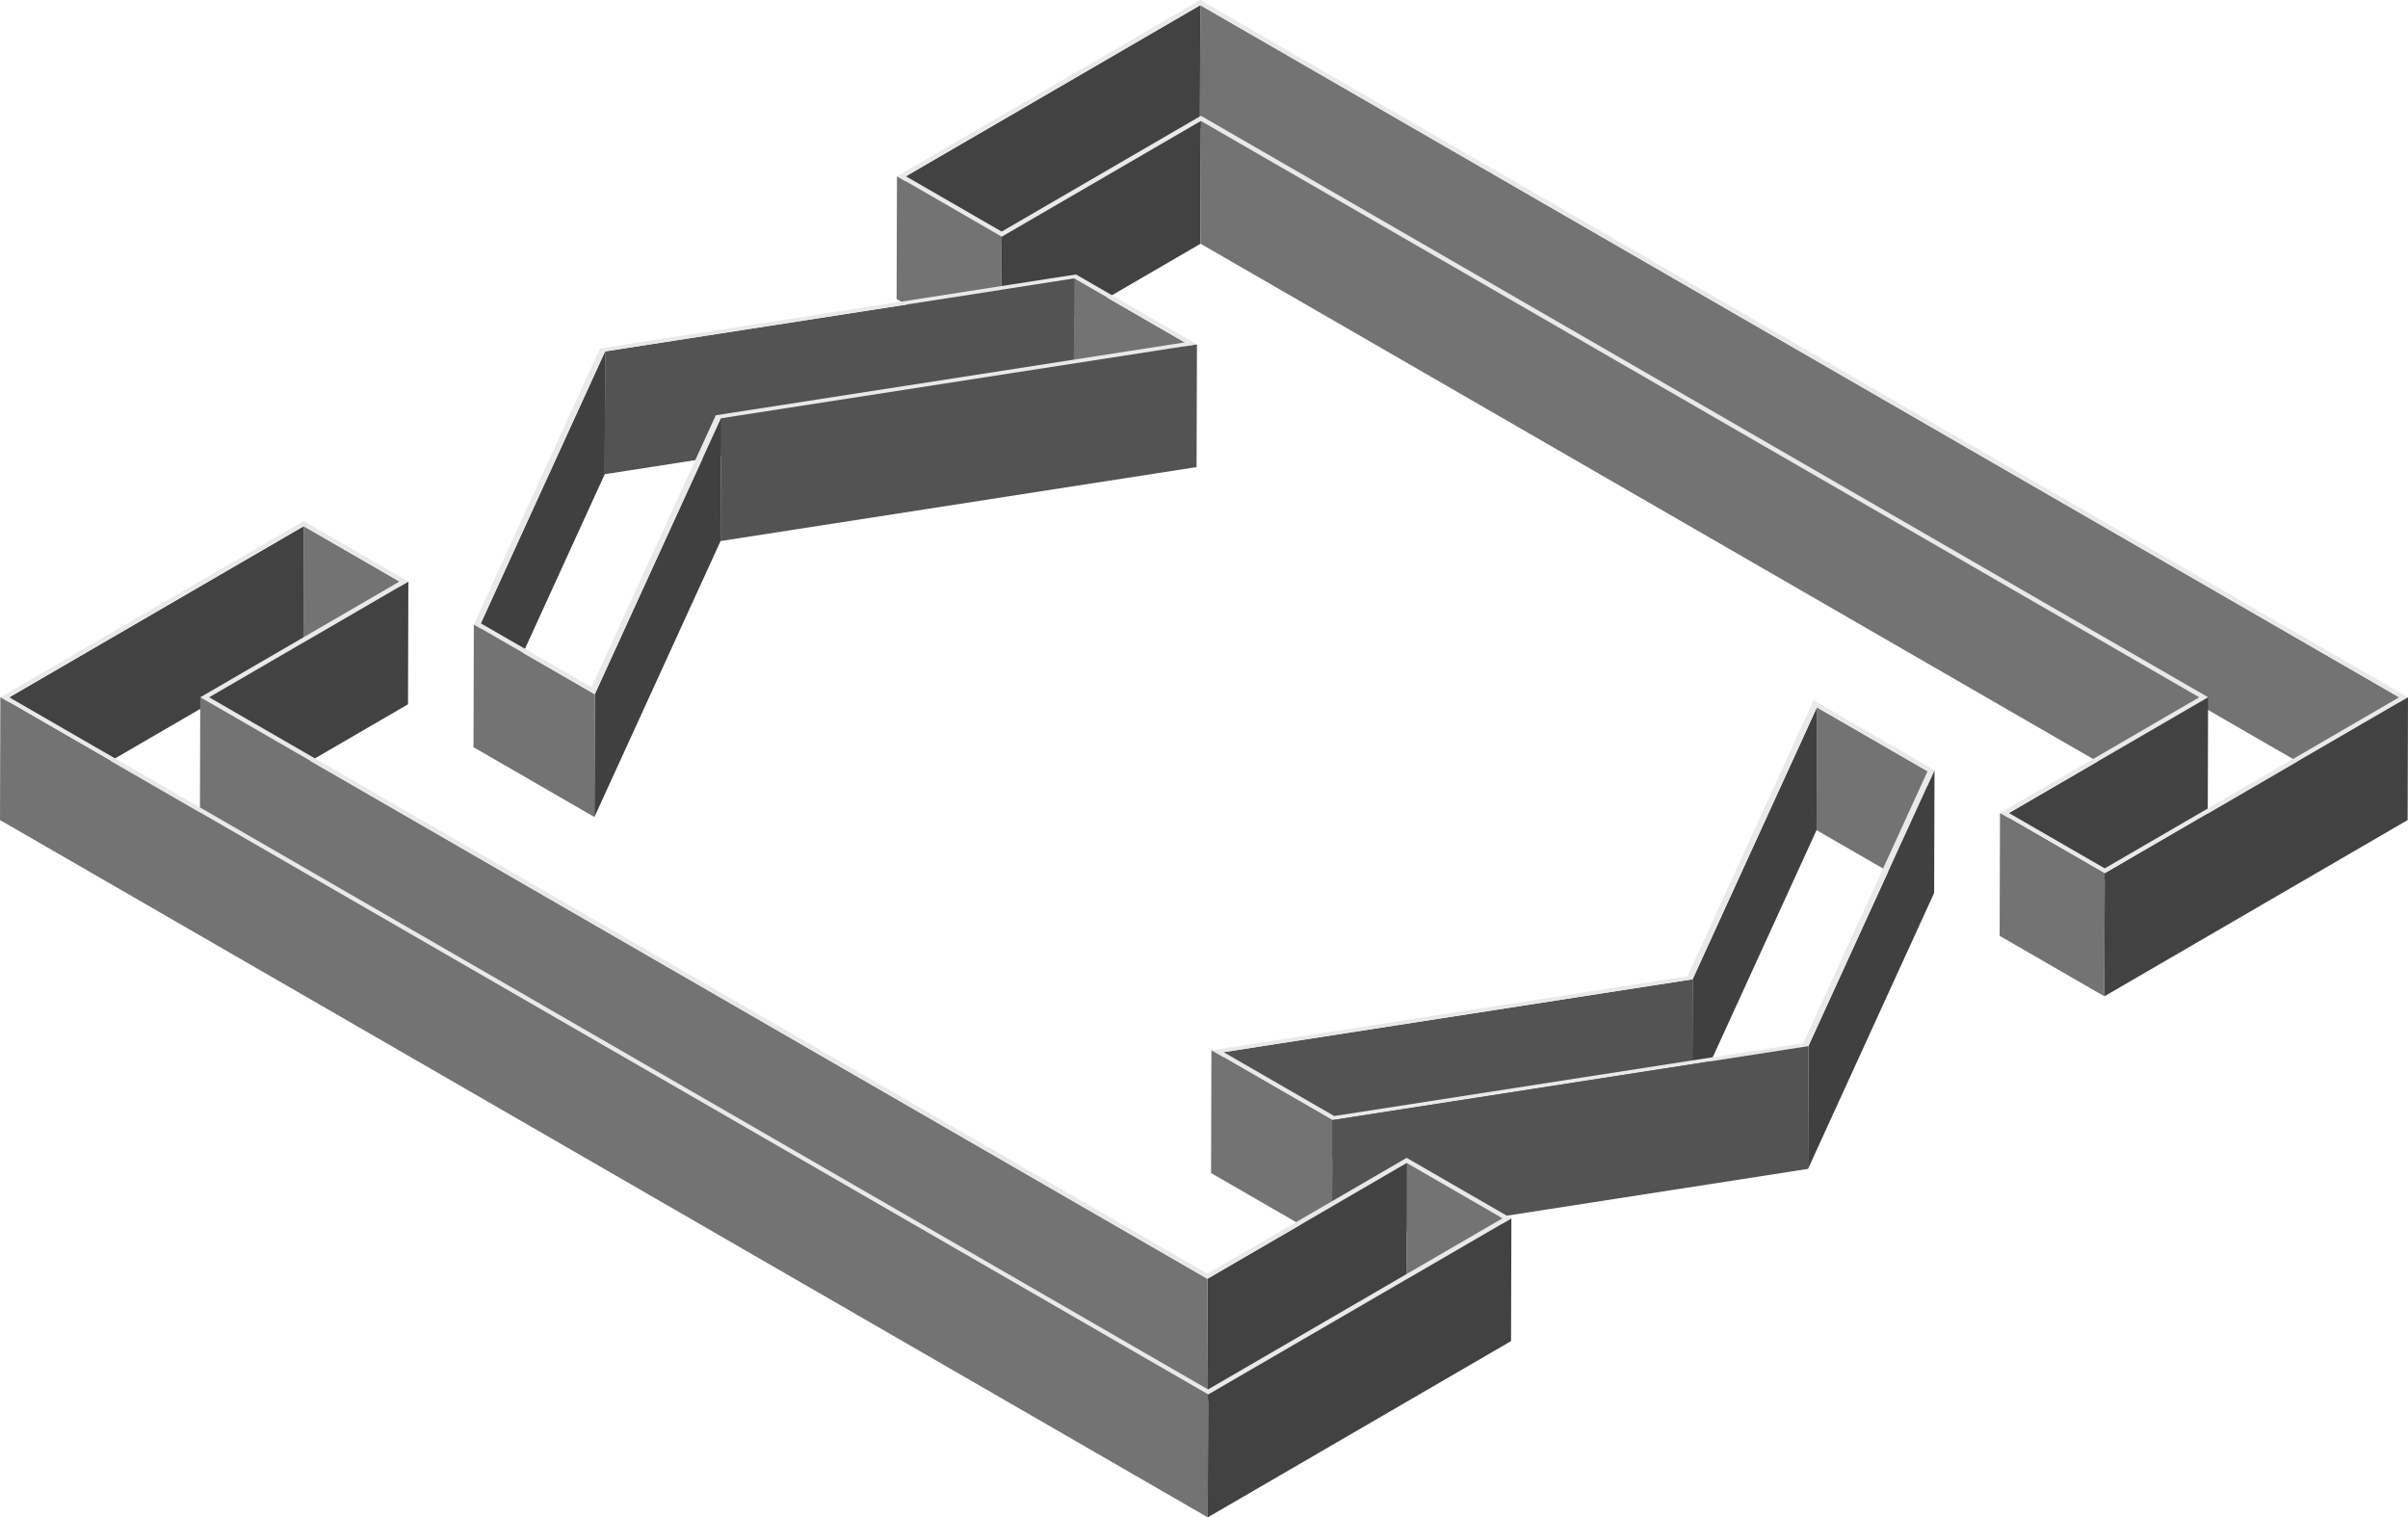 <svg id="Livello_1" data-name="Livello 1" xmlns="http://www.w3.org/2000/svg" viewBox="0 0 1920 1209.88"><defs><style>.cls-1{isolation:isolate;}.cls-2{fill:#424242;}.cls-3{fill:#737373;}.cls-4{fill:#535353;}.cls-5{fill:#404040;}.cls-6{fill:#e9e9e9;}</style></defs><g class="cls-1"><polygon class="cls-2" points="957.05 4.11 956.77 102.02 722 238.45 722.28 140.54 957.05 4.11"/><polygon class="cls-3" points="798.7 188.75 798.42 286.65 714.9 238.43 715.18 140.53 798.7 188.75"/><polygon class="cls-3" points="1912.93 555.99 1912.65 653.89 956.77 102.02 957.05 4.11 1912.93 555.99"/><polygon class="cls-2" points="957.53 96.44 957.26 194.34 798.42 286.65 798.7 188.75 957.53 96.44"/><polygon class="cls-3" points="944.71 273.05 944.43 370.95 856.19 320 856.46 222.1 944.71 273.05"/><polygon class="cls-4" points="856.46 222.1 856.19 320 482.19 378.11 482.47 280.2 856.46 222.1"/><polygon class="cls-4" points="954.37 274.54 954.09 372.44 574.53 431.42 574.8 333.51 954.37 274.54"/><polygon class="cls-3" points="318.54 463.68 318.26 561.58 241.87 517.47 242.15 419.57 318.54 463.68"/><polygon class="cls-5" points="482.47 280.2 482.19 378.11 383.1 594.93 383.37 497.03 482.47 280.2"/><polygon class="cls-3" points="1753.51 555.99 1753.23 653.89 957.26 194.34 957.53 96.44 1753.51 555.99"/><polygon class="cls-5" points="574.8 333.51 574.53 431.42 473.95 651.47 474.23 553.56 574.8 333.51"/><polygon class="cls-3" points="474.23 553.56 473.95 651.47 377.53 595.79 377.81 497.89 474.23 553.56"/><path class="cls-6" d="M954.13,627.6l-379.56,59L474,906.63,377.57,851,478.14,630.91l379.57-59ZM471.38,901l99.1-216.82,374-58.11-88.24-51-374,58.11L383.14,850.09,471.38,901" transform="translate(0.24 -353.06)"/><polygon class="cls-2" points="242.15 419.57 241.87 517.47 7.1 653.9 7.38 556 242.15 419.57"/><polygon class="cls-2" points="325.61 463.68 325.33 561.58 166.46 653.9 166.74 556 325.61 463.68"/><polygon class="cls-3" points="1536.9 614.95 1536.63 712.85 1448.41 661.92 1448.69 564.02 1536.9 614.95"/><polygon class="cls-2" points="1760.61 555.97 1760.33 653.88 1601.46 746.2 1601.74 648.3 1760.61 555.97"/><path class="cls-6" d="M956.76,353.06l963,556L1678,1049.58l-83.52-48.22,158.84-92.3L957.3,449.5,798.46,541.81,715,493.59Zm721.17,692.43L1912.7,909.06,956.81,357.18,722.05,493.61l76.39,44.1,158.87-92.32L1760.37,909l-158.87,92.32,76.43,44.13" transform="translate(0.24 -353.06)"/><polygon class="cls-2" points="1920 555.99 1919.72 653.89 1677.91 794.42 1678.19 696.52 1920 555.99"/><polygon class="cls-3" points="1678.19 696.52 1677.91 794.42 1594.39 746.2 1594.67 648.3 1678.19 696.52"/><polygon class="cls-5" points="1448.69 564.02 1448.41 661.92 1349.32 878.74 1349.59 780.84 1448.69 564.02"/><polygon class="cls-5" points="1542.47 614.08 1542.19 711.98 1441.62 932.03 1441.9 834.13 1542.47 614.08"/><polygon class="cls-4" points="1349.59 780.84 1349.32 878.74 975.32 936.85 975.6 838.95 1349.59 780.84"/><path class="cls-6" d="M1542.24,967.15,1441.66,1187.2l-379.56,59-96.42-55.67,379.59-59,100.54-220.06Zm-478.66,275.79,374-58.11L1536.67,968l-88.22-50.93-99.09,216.82-374,58.11,88.22,50.93" transform="translate(0.24 -353.06)"/><polygon class="cls-3" points="1062.34 893.11 1062.06 991.01 965.63 935.34 965.91 837.44 1062.34 893.11"/><polygon class="cls-4" points="1441.9 834.13 1441.62 932.03 1062.06 991.01 1062.34 893.11 1441.9 834.13"/><polygon class="cls-3" points="1198.03 971.45 1197.75 1069.35 1121.33 1025.23 1121.6 927.33 1198.03 971.45"/><polygon class="cls-2" points="1121.6 927.33 1121.33 1025.23 962.46 1117.55 962.73 1019.65 1121.6 927.33"/><polygon class="cls-3" points="962.73 1019.65 962.46 1117.55 159.39 653.9 159.67 556 962.73 1019.65"/><polygon class="cls-2" points="1205.1 971.45 1204.82 1069.35 963.01 1209.88 963.28 1111.97 1205.1 971.45"/><path class="cls-6" d="M1121.34,1276.29l83.52,48.22L963.05,1465,0,909.05,241.86,768.52l83.51,48.22L166.5,909.06l796,459.56ZM963,1460.94l234.76-136.43-76.42-44.12L962.5,1372.71,159.43,909.06,318.3,816.74l-76.39-44.11L7.14,909.07,963,1460.94" transform="translate(0.24 -353.06)"/><polygon class="cls-3" points="963.28 1111.97 963.01 1209.88 0 653.88 0.28 555.98 963.28 1111.97"/></g></svg>